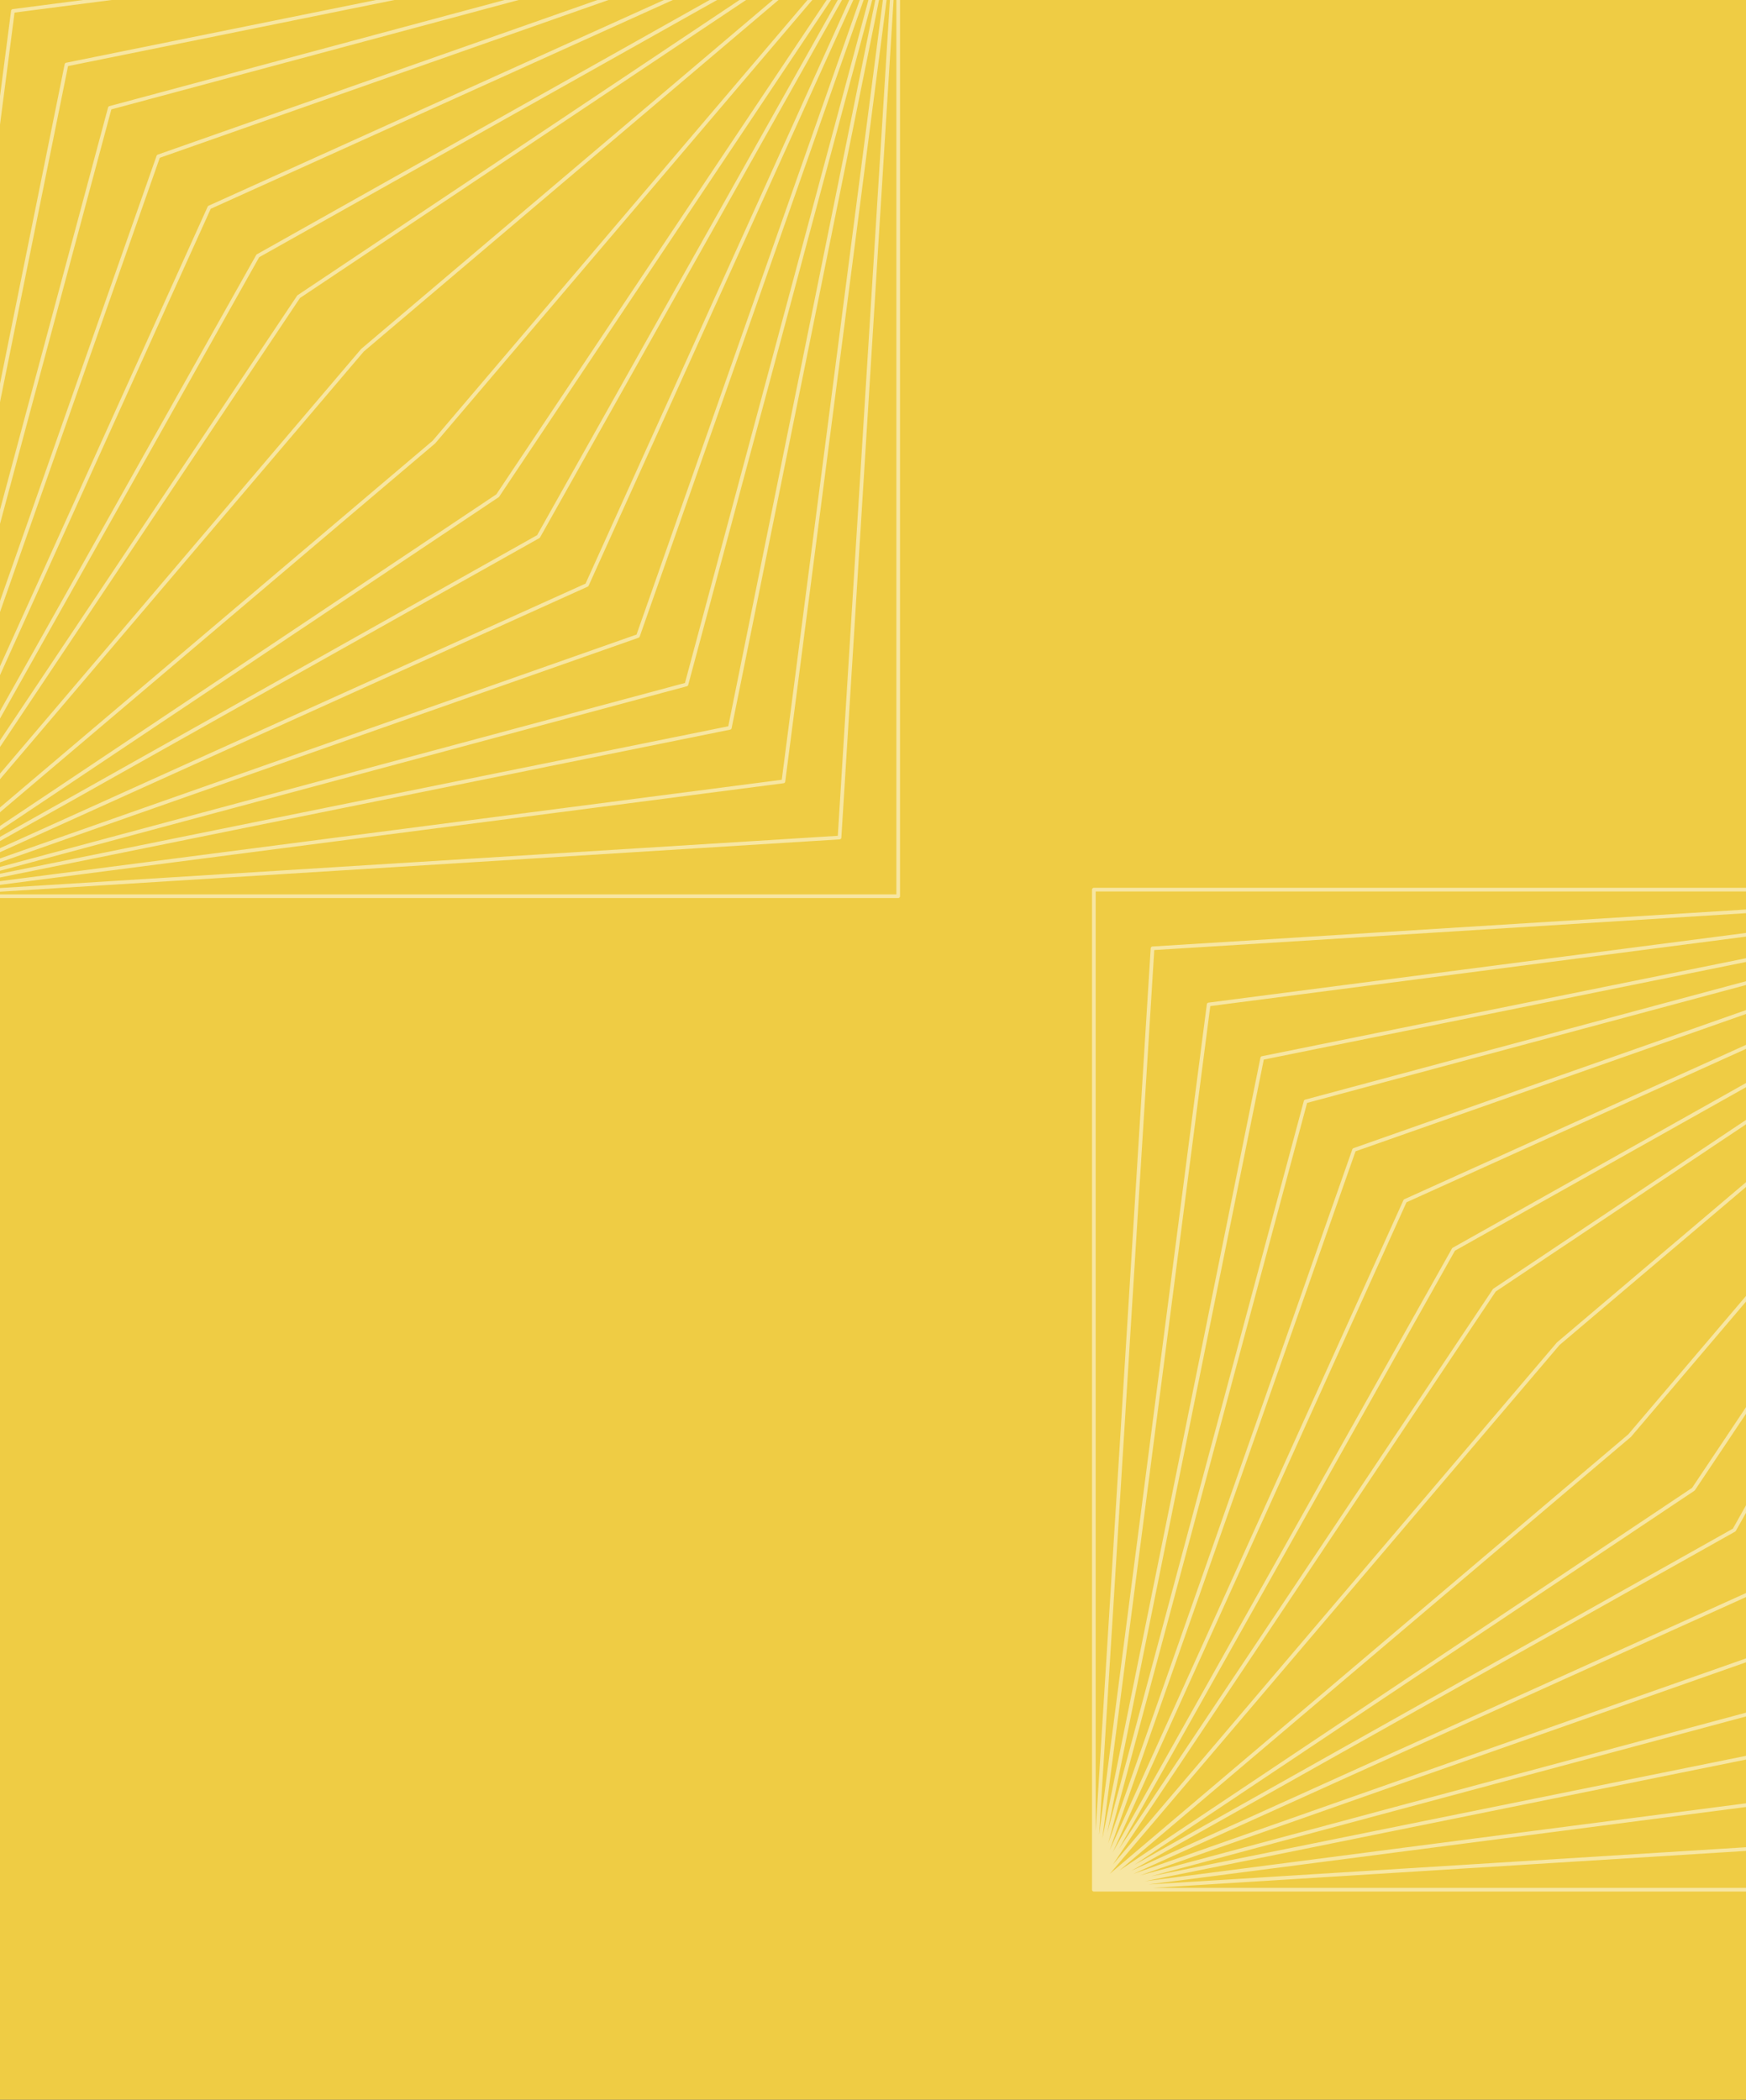 <svg width="898" height="1080" viewBox="0 0 898 1080" fill="none" xmlns="http://www.w3.org/2000/svg">
<rect x="0" y="0" width="898" height="1080" fill="#333333" stroke="none"/>
<g clip-path="url(#clip0_606_97222)">
<rect width="898" height="1080" fill="#EFCC44"/>
<path d="M461.964 -53.413H462.909C462.909 -53.663 462.809 -53.904 462.632 -54.081C462.455 -54.258 462.215 -54.357 461.964 -54.357V-53.413ZM461.964 460.964V461.908C462.215 461.908 462.455 461.809 462.632 461.632C462.809 461.454 462.909 461.214 462.909 460.964H461.964ZM-52.413 460.964H-53.357C-53.358 461.088 -53.334 461.211 -53.287 461.326C-53.239 461.441 -53.17 461.545 -53.082 461.633C-52.994 461.721 -52.89 461.791 -52.775 461.838C-52.66 461.885 -52.537 461.909 -52.413 461.908V460.964ZM-52.413 -53.413V-54.357C-52.663 -54.357 -52.903 -54.258 -53.08 -54.081C-53.258 -53.904 -53.357 -53.663 -53.357 -53.413H-52.413ZM-22.233 -23.233L-22.29 -24.176C-22.52 -24.162 -22.737 -24.064 -22.9 -23.902C-23.063 -23.739 -23.161 -23.522 -23.175 -23.292L-22.233 -23.233ZM6.636 5.635L6.515 4.698C6.308 4.725 6.115 4.82 5.968 4.967C5.82 5.115 5.726 5.307 5.699 5.515L6.636 5.635ZM34.192 33.191L34.003 32.266C33.821 32.303 33.654 32.392 33.523 32.523C33.392 32.654 33.303 32.821 33.266 33.002L34.192 33.191ZM56.499 55.499L56.254 54.587C56.094 54.63 55.948 54.714 55.831 54.831C55.714 54.948 55.63 55.094 55.587 55.254L56.499 55.499ZM81.431 80.431L81.118 79.539C80.984 79.586 80.863 79.662 80.763 79.763C80.663 79.863 80.587 79.984 80.54 80.117L81.431 80.431ZM107.674 106.674L107.285 105.812C107.075 105.907 106.907 106.075 106.813 106.285L107.674 106.674ZM132.606 131.606L132.143 130.782C131.992 130.867 131.867 130.992 131.782 131.143L132.606 131.606ZM153.601 152.601L153.076 151.815C152.972 151.883 152.883 151.972 152.815 152.076L153.601 152.601ZM186.405 180.156L185.794 179.435C185.755 179.468 185.719 179.505 185.685 179.544L186.405 180.156ZM223.147 227.394L223.757 228.116C223.796 228.082 223.833 228.046 223.867 228.006L223.147 227.394ZM431.784 430.784L431.843 431.727C432.072 431.712 432.289 431.614 432.451 431.451C432.614 431.288 432.712 431.072 432.727 430.843L431.784 430.784ZM402.916 401.915L403.037 402.852C403.244 402.826 403.436 402.731 403.584 402.583C403.731 402.436 403.826 402.243 403.853 402.036L402.916 401.915ZM375.36 374.36L375.547 375.285C375.729 375.248 375.896 375.159 376.028 375.027C376.159 374.896 376.249 374.729 376.286 374.547L375.36 374.36ZM353.052 352.052L353.298 352.964C353.457 352.921 353.603 352.837 353.72 352.72C353.837 352.603 353.922 352.457 353.964 352.297L353.052 352.052ZM328.12 327.12L328.434 328.011C328.567 327.965 328.689 327.888 328.789 327.788C328.889 327.688 328.965 327.567 329.012 327.433L328.12 327.12ZM301.877 300.877L302.267 301.738C302.476 301.644 302.644 301.476 302.739 301.266L301.877 300.877ZM276.946 275.945L277.408 276.769C277.559 276.684 277.684 276.559 277.769 276.408L276.946 275.945ZM255.95 254.95L256.476 255.736C256.579 255.667 256.668 255.579 256.736 255.475L255.95 254.95ZM461.02 -53.413V460.964H462.909V-53.413H461.02ZM461.964 460.019H-52.413V461.908H461.964V460.019ZM-51.468 460.964V-53.413H-53.357V460.964H-51.468ZM-52.413 -52.468H461.964V-54.357H-52.413V-52.468ZM-51.47 461.022L-21.29 -23.175L-23.175 -23.292L-53.355 460.905L-51.47 461.022ZM-22.174 -22.291L462.023 -52.468L461.906 -54.354L-22.29 -24.176L-22.174 -22.291ZM-51.475 461.085L7.573 5.756L5.699 5.515L-53.349 460.843L-51.475 461.085ZM6.757 6.572L462.085 -52.476L461.843 -54.35L6.515 4.698L6.757 6.572ZM-51.487 461.149L35.117 33.378L33.266 33.002L-53.338 460.777L-51.487 461.149ZM34.379 34.117L462.151 -52.487L461.777 -54.339L34.003 32.266L34.379 34.117ZM-51.5 461.209L57.41 55.743L55.587 55.254L-53.325 460.718L-51.5 461.209ZM56.743 56.41L462.21 -52.501L461.719 -54.325L56.254 54.587L56.743 56.41ZM-51.521 461.279L82.321 80.746L80.54 80.117L-53.304 460.652L-51.521 461.279ZM81.743 81.321L462.278 -52.521L461.65 -54.304L81.118 79.539L81.743 81.321ZM-51.551 461.353L108.534 107.063L106.813 106.285L-53.274 460.575L-51.551 461.353ZM108.063 107.535L462.353 -52.551L461.575 -54.274L107.285 105.812L108.063 107.535ZM-51.589 461.427L133.43 132.068L131.782 131.143L-53.236 460.501L-51.589 461.427ZM133.069 132.429L462.427 -52.589L461.501 -54.236L132.143 130.782L133.069 132.429ZM-51.627 461.489L154.383 153.124L152.815 152.076L-53.198 460.439L-51.627 461.489ZM154.124 153.385L462.489 -52.627L461.439 -54.199L153.076 151.815L154.124 153.385ZM-51.693 461.576L187.124 180.769L185.685 179.544L-53.13 460.352L-51.693 461.576ZM187.017 180.876L462.574 -52.693L461.354 -54.133L185.794 179.435L187.017 180.876ZM461.244 -54.025L222.427 226.782L223.867 228.006L462.684 -52.803L461.244 -54.025ZM222.535 226.675L-53.023 460.242L-51.802 461.683L223.757 228.116L222.535 226.675ZM461.021 -53.473L430.842 430.725L432.727 430.843L462.907 -53.354L461.021 -53.473ZM431.726 429.841L-52.471 460.021L-52.354 461.906L431.843 431.727L431.726 429.841ZM461.027 -53.534L401.979 401.794L403.853 402.036L462.901 -53.292L461.027 -53.534ZM402.795 400.978L-52.533 460.027L-52.292 461.901L403.037 402.852L402.795 400.978ZM461.038 -53.6L374.434 374.173L376.286 374.547L462.89 -53.226L461.038 -53.6ZM375.173 373.434L-52.599 460.038L-52.225 461.889L375.547 375.285L375.173 373.434ZM461.052 -53.658L352.14 351.81L353.964 352.297L462.876 -53.167L461.052 -53.658ZM352.808 351.139L-52.658 460.051L-52.167 461.876L353.298 352.964L352.808 351.139ZM461.072 -53.725L327.23 326.808L329.012 327.433L462.856 -53.099L461.072 -53.725ZM327.809 326.23L-52.724 460.072L-52.101 461.855L328.434 328.011L327.809 326.23ZM461.103 -53.802L301.016 300.488L302.739 301.266L462.825 -53.024L461.103 -53.802ZM301.488 300.016L-52.802 460.102L-52.023 461.825L302.267 301.738L301.488 300.016ZM461.14 -53.876L276.122 275.482L277.769 276.408L462.788 -52.95L461.14 -53.876ZM276.483 275.121L-52.875 460.14L-51.95 461.787L277.408 276.769L276.483 275.121ZM461.178 -53.938L255.165 254.425L256.736 255.475L462.75 -52.888L461.178 -53.938ZM255.425 254.164L-52.938 460.178L-51.887 461.75L256.476 255.736L255.425 254.164Z" fill="white" fill-opacity="0.5"/>
<path d="M1076.96 457.587H1077.91C1077.91 457.337 1077.81 457.096 1077.63 456.919C1077.45 456.742 1077.21 456.643 1076.96 456.643V457.587ZM1076.96 971.964V972.908C1077.21 972.908 1077.45 972.809 1077.63 972.632C1077.81 972.454 1077.91 972.214 1077.91 971.964H1076.96ZM562.587 971.964H561.643C561.642 972.088 561.666 972.211 561.713 972.326C561.761 972.441 561.83 972.545 561.918 972.633C562.006 972.721 562.11 972.791 562.225 972.838C562.34 972.885 562.463 972.909 562.587 972.908V971.964ZM562.587 457.587V456.643C562.337 456.643 562.097 456.742 561.92 456.919C561.742 457.096 561.643 457.337 561.643 457.587H562.587ZM592.767 487.767L592.71 486.824C592.48 486.838 592.263 486.936 592.1 487.098C591.937 487.261 591.839 487.478 591.825 487.708L592.767 487.767ZM621.636 516.635L621.515 515.698C621.308 515.725 621.115 515.82 620.968 515.967C620.82 516.115 620.726 516.307 620.699 516.515L621.636 516.635ZM649.192 544.191L649.003 543.266C648.821 543.303 648.655 543.392 648.524 543.523C648.393 543.654 648.303 543.821 648.266 544.002L649.192 544.191ZM671.499 566.499L671.254 565.587C671.094 565.63 670.948 565.714 670.831 565.831C670.714 565.948 670.63 566.094 670.587 566.254L671.499 566.499ZM696.431 591.431L696.118 590.539C695.984 590.586 695.863 590.663 695.763 590.763C695.663 590.863 695.587 590.984 695.54 591.117L696.431 591.431ZM722.674 617.674L722.285 616.812C722.075 616.907 721.907 617.075 721.813 617.285L722.674 617.674ZM747.606 642.606L747.143 641.782C746.992 641.867 746.867 641.992 746.782 642.143L747.606 642.606ZM768.601 663.601L768.076 662.815C767.972 662.883 767.883 662.972 767.815 663.076L768.601 663.601ZM801.405 691.156L800.794 690.435C800.755 690.468 800.719 690.505 800.685 690.544L801.405 691.156ZM838.147 738.394L838.757 739.116C838.796 739.082 838.833 739.046 838.867 739.006L838.147 738.394ZM1046.78 941.784L1046.84 942.727C1047.07 942.712 1047.29 942.614 1047.45 942.451C1047.61 942.288 1047.71 942.072 1047.73 941.843L1046.78 941.784ZM1017.92 912.915L1018.04 913.852C1018.24 913.826 1018.44 913.731 1018.58 913.583C1018.73 913.436 1018.83 913.243 1018.85 913.036L1017.92 912.915ZM990.36 885.36L990.547 886.285C990.729 886.248 990.896 886.159 991.028 886.027C991.159 885.896 991.249 885.729 991.286 885.547L990.36 885.36ZM968.052 863.052L968.298 863.964C968.457 863.921 968.603 863.837 968.72 863.72C968.837 863.603 968.922 863.457 968.964 863.297L968.052 863.052ZM943.12 838.12L943.434 839.011C943.567 838.965 943.689 838.888 943.789 838.788C943.889 838.688 943.965 838.567 944.012 838.433L943.12 838.12ZM916.877 811.877L917.267 812.738C917.476 812.644 917.644 812.476 917.739 812.266L916.877 811.877ZM891.946 786.945L892.408 787.769C892.559 787.684 892.684 787.559 892.769 787.408L891.946 786.945ZM870.95 765.95L871.476 766.736C871.579 766.667 871.668 766.579 871.736 766.475L870.95 765.95ZM1076.02 457.587V971.964H1077.91V457.587H1076.02ZM1076.96 971.019H562.587V972.908H1076.96V971.019ZM563.532 971.964V457.587H561.643V971.964H563.532ZM562.587 458.532H1076.96V456.643H562.587V458.532ZM563.53 972.022L593.71 487.825L591.825 487.708L561.645 971.905L563.53 972.022ZM592.826 488.709L1077.02 458.532L1076.91 456.646L592.71 486.824L592.826 488.709ZM563.524 972.085L622.573 516.756L620.699 516.515L561.651 971.843L563.524 972.085ZM621.757 517.572L1077.08 458.524L1076.84 456.65L621.515 515.698L621.757 517.572ZM563.513 972.149L650.117 544.378L648.266 544.002L561.662 971.777L563.513 972.149ZM649.379 545.117L1077.15 458.513L1076.78 456.661L649.003 543.266L649.379 545.117ZM563.5 972.209L672.41 566.743L670.587 566.254L561.675 971.718L563.5 972.209ZM671.743 567.41L1077.21 458.5L1076.72 456.675L671.254 565.587L671.743 567.41ZM563.479 972.279L697.321 591.746L695.54 591.117L561.696 971.652L563.479 972.279ZM696.743 592.321L1077.28 458.479L1076.65 456.695L696.118 590.539L696.743 592.321ZM563.449 972.353L723.534 618.063L721.813 617.285L561.726 971.575L563.449 972.353ZM723.063 618.535L1077.35 458.449L1076.57 456.726L722.285 616.812L723.063 618.535ZM563.411 972.427L748.43 643.068L746.782 642.143L561.764 971.501L563.411 972.427ZM748.069 643.429L1077.43 458.411L1076.5 456.763L747.143 641.782L748.069 643.429ZM563.373 972.489L769.383 664.124L767.815 663.076L561.802 971.439L563.373 972.489ZM769.124 664.385L1077.49 458.373L1076.44 456.801L768.076 662.815L769.124 664.385ZM563.307 972.576L802.124 691.769L800.685 690.544L561.87 971.352L563.307 972.576ZM802.017 691.876L1077.57 458.307L1076.35 456.867L800.794 690.435L802.017 691.876ZM1076.24 456.975L837.427 737.782L838.867 739.006L1077.68 458.197L1076.24 456.975ZM837.535 737.675L561.977 971.242L563.198 972.683L838.757 739.116L837.535 737.675ZM1076.02 457.527L1045.84 941.725L1047.73 941.843L1077.91 457.646L1076.02 457.527ZM1046.73 940.841L562.529 971.021L562.646 972.906L1046.84 942.727L1046.73 940.841ZM1076.03 457.466L1016.98 912.794L1018.85 913.036L1077.9 457.708L1076.03 457.466ZM1017.79 911.978L562.467 971.027L562.708 972.901L1018.04 913.852L1017.79 911.978ZM1076.04 457.4L989.434 885.173L991.286 885.547L1077.89 457.774L1076.04 457.4ZM990.173 884.434L562.4 971.038L562.775 972.889L990.547 886.285L990.173 884.434ZM1076.05 457.342L967.14 862.81L968.964 863.297L1077.88 457.833L1076.05 457.342ZM967.808 862.139L562.342 971.051L562.833 972.876L968.298 863.964L967.808 862.139ZM1076.07 457.275L942.23 837.808L944.012 838.433L1077.86 457.901L1076.07 457.275ZM942.809 837.23L562.276 971.072L562.899 972.855L943.434 839.011L942.809 837.23ZM1076.1 457.198L916.016 811.488L917.739 812.266L1077.83 457.976L1076.1 457.198ZM916.488 811.016L562.198 971.102L562.977 972.825L917.267 812.738L916.488 811.016ZM1076.14 457.124L891.122 786.482L892.769 787.408L1077.79 458.05L1076.14 457.124ZM891.483 786.121L562.125 971.14L563.05 972.787L892.408 787.769L891.483 786.121ZM1076.18 457.062L870.165 765.425L871.736 766.475L1077.75 458.112L1076.18 457.062ZM870.425 765.164L562.062 971.178L563.113 972.75L871.476 766.736L870.425 765.164Z" fill="white" fill-opacity="0.5"/>
</g>
<defs>
<clipPath id="clip0_606_97222">
<rect width="898" height="1080" fill="white"/>
</clipPath>
</defs>
</svg>
